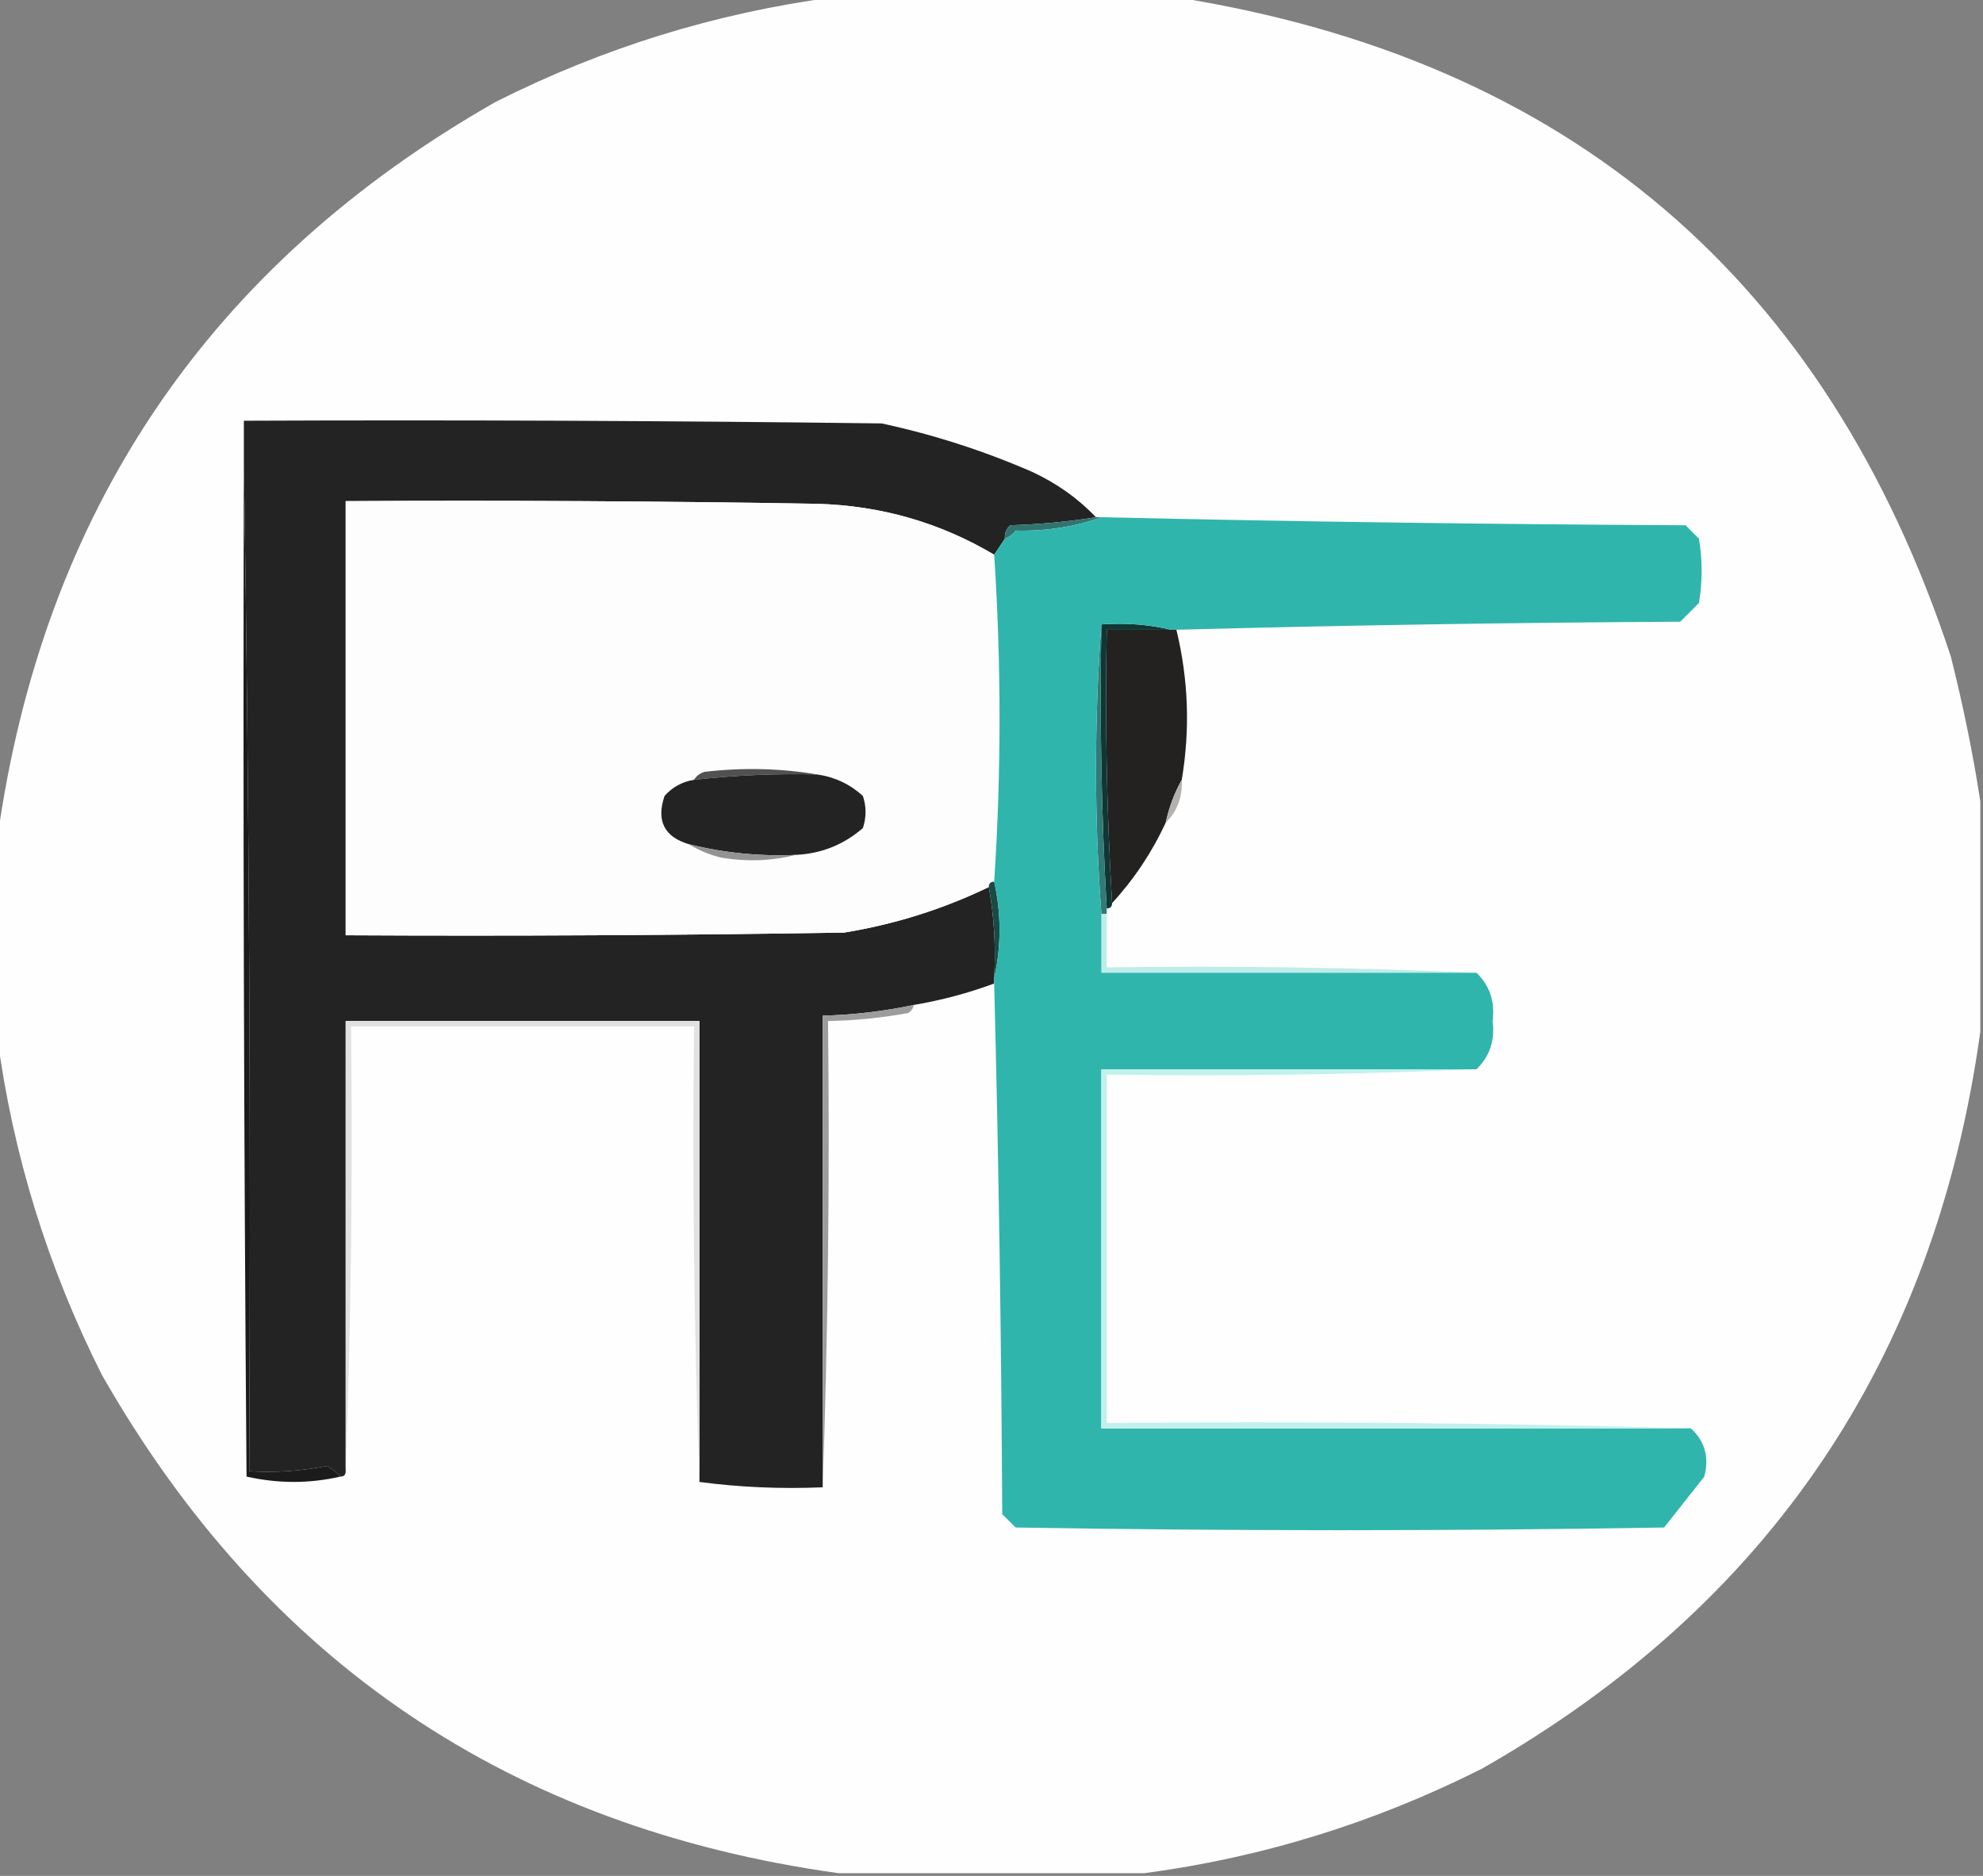<?xml version="1.0" encoding="UTF-8"?>
<!DOCTYPE svg PUBLIC "-//W3C//DTD SVG 1.1//EN" "http://www.w3.org/Graphics/SVG/1.1/DTD/svg11.dtd">
<svg xmlns="http://www.w3.org/2000/svg" version="1.1" width="370px" height="350px" style="shape-rendering:geometricPrecision; text-rendering:geometricPrecision; image-rendering:optimizeQuality; fill-rule:evenodd; clip-rule:evenodd" xmlns:xlink="http://www.w3.org/1999/xlink">
<rect width="100%" height="100%" fill="#808080" stroke="none"/>
<g><path style="opacity:0.993" fill="#fefefe" d="M 155.5,-0.5 C 176.833,-0.5 198.167,-0.5 219.5,-0.5C 292.616,11.111 340.783,52.111 364,122.5C 366.281,131.551 368.115,140.551 369.5,149.5C 369.5,163.833 369.5,178.167 369.5,192.5C 361.006,253.681 330.006,299.514 276.5,330C 256.487,340.08 235.487,346.58 213.5,349.5C 194.5,349.5 175.5,349.5 156.5,349.5C 95.319,341.006 49.486,310.006 19,256.5C 8.92,236.487 2.42,215.487 -0.5,193.5C -0.5,181.167 -0.5,168.833 -0.5,156.5C 7.994,95.319 38.994,49.486 92.5,19C 112.513,8.92 133.513,2.42 155.5,-0.5 Z"/></g>
<g><path style="opacity:1" fill="#232323" d="M 204.5,96.5 C 199.349,97.327 194.016,97.827 188.5,98C 187.748,98.671 187.414,99.504 187.5,100.5C 186.833,101.5 186.167,102.5 185.5,103.5C 175.402,97.507 164.402,94.34 152.5,94C 123.169,93.5 93.835,93.333 64.5,93.5C 64.5,120.5 64.5,147.5 64.5,174.5C 95.502,174.667 126.502,174.5 157.5,174C 166.959,172.457 175.959,169.624 184.5,165.5C 185.489,170.975 185.822,176.642 185.5,182.5C 185.5,182.833 185.5,183.167 185.5,183.5C 180.659,185.294 175.659,186.627 170.5,187.5C 164.9,188.686 159.233,189.353 153.5,189.5C 153.5,218.833 153.5,248.167 153.5,277.5C 145.648,277.825 137.982,277.492 130.5,276.5C 130.5,247.833 130.5,219.167 130.5,190.5C 108.5,190.5 86.5,190.5 64.5,190.5C 64.5,218.5 64.5,246.5 64.5,274.5C 64.5,275.167 64.167,275.5 63.5,275.5C 62.828,274.733 61.995,274.066 61,273.5C 56.263,274.469 51.43,274.803 46.5,274.5C 46.832,211.664 46.499,148.998 45.5,86.5C 45.5,83.833 45.5,81.167 45.5,78.5C 85.168,78.333 124.835,78.5 164.5,79C 174.124,81.073 183.457,84.073 192.5,88C 197.094,90.118 201.094,92.952 204.5,96.5 Z"/></g>
<g><path style="opacity:1" fill="#1b1b1b" d="M 45.5,86.5 C 46.499,148.998 46.832,211.664 46.5,274.5C 51.43,274.803 56.263,274.469 61,273.5C 61.995,274.066 62.828,274.733 63.5,275.5C 57.766,276.825 51.932,276.825 46,275.5C 45.5,212.501 45.333,149.501 45.5,86.5 Z"/></g>
<g><path style="opacity:1" fill="#fdfdfd" d="M 185.5,103.5 C 186.833,123.833 186.833,144.167 185.5,164.5C 184.833,164.5 184.5,164.833 184.5,165.5C 175.959,169.624 166.959,172.457 157.5,174C 126.502,174.5 95.502,174.667 64.5,174.5C 64.5,147.5 64.5,120.5 64.5,93.5C 93.835,93.333 123.169,93.5 152.5,94C 164.402,94.34 175.402,97.507 185.5,103.5 Z"/></g>
<g><path style="opacity:1" fill="#31746f" d="M 204.5,96.5 C 204.833,96.5 205.167,96.5 205.5,96.5C 200.593,98.289 195.26,99.122 189.5,99C 188.956,99.717 188.289,100.217 187.5,100.5C 187.414,99.504 187.748,98.671 188.5,98C 194.016,97.827 199.349,97.327 204.5,96.5 Z"/></g>
<g><path style="opacity:1" fill="#232220" d="M 218.5,117.5 C 218.833,117.5 219.167,117.5 219.5,117.5C 221.744,126.749 222.078,136.082 220.5,145.5C 219.129,147.936 218.129,150.603 217.5,153.5C 214.918,159.067 211.584,164.067 207.5,168.5C 206.503,151.675 206.17,134.675 206.5,117.5C 210.5,117.5 214.5,117.5 218.5,117.5 Z"/></g>
<g><path style="opacity:1" fill="#103734" d="M 205.5,116.5 C 210.032,116.182 214.366,116.515 218.5,117.5C 214.5,117.5 210.5,117.5 206.5,117.5C 206.17,134.675 206.503,151.675 207.5,168.5C 207.5,169.167 207.167,169.5 206.5,169.5C 205.503,152.008 205.17,134.341 205.5,116.5 Z"/></g>
<g><path style="opacity:1" fill="#515151" d="M 152.5,144.5 C 144.799,144.309 137.132,144.642 129.5,145.5C 129.918,144.778 130.584,144.278 131.5,144C 138.679,143.179 145.679,143.345 152.5,144.5 Z"/></g>
<g><path style="opacity:1" fill="#327a75" d="M 205.5,116.5 C 205.17,134.341 205.503,152.008 206.5,169.5C 206.5,169.833 206.5,170.167 206.5,170.5C 206.167,170.5 205.833,170.5 205.5,170.5C 204.167,152.5 204.167,134.5 205.5,116.5 Z"/></g>
<g><path style="opacity:1" fill="#232323" d="M 152.5,144.5 C 155.745,144.97 158.579,146.303 161,148.5C 161.667,150.5 161.667,152.5 161,154.5C 157.425,157.604 153.258,159.271 148.5,159.5C 141.711,159.799 135.044,159.132 128.5,157.5C 123.922,156.118 122.422,153.118 124,148.5C 125.488,146.84 127.321,145.84 129.5,145.5C 137.132,144.642 144.799,144.309 152.5,144.5 Z"/></g>
<g><path style="opacity:1" fill="#b3b1af" d="M 220.5,145.5 C 220.655,148.716 219.655,151.383 217.5,153.5C 218.129,150.603 219.129,147.936 220.5,145.5 Z"/></g>
<g><path style="opacity:1" fill="#939393" d="M 128.5,157.5 C 135.044,159.132 141.711,159.799 148.5,159.5C 144.019,160.648 139.352,160.815 134.5,160C 132.277,159.434 130.277,158.6 128.5,157.5 Z"/></g>
<g><path style="opacity:1" fill="#194a45" d="M 184.5,165.5 C 184.5,164.833 184.833,164.5 185.5,164.5C 186.833,170.5 186.833,176.5 185.5,182.5C 185.822,176.642 185.489,170.975 184.5,165.5 Z"/></g>
<g><path style="opacity:1" fill="#beece9" d="M 205.5,170.5 C 205.833,170.5 206.167,170.5 206.5,170.5C 206.5,173.833 206.5,177.167 206.5,180.5C 229.673,180.169 252.673,180.502 275.5,181.5C 252.167,181.5 228.833,181.5 205.5,181.5C 205.5,177.833 205.5,174.167 205.5,170.5 Z"/></g>
<g><path style="opacity:1" fill="#30b5ad" d="M 205.5,96.5 C 241.762,97.327 278.095,97.827 314.5,98C 315.333,98.833 316.167,99.667 317,100.5C 317.667,104.5 317.667,108.5 317,112.5C 315.833,113.667 314.667,114.833 313.5,116C 281.997,116.168 250.664,116.668 219.5,117.5C 219.167,117.5 218.833,117.5 218.5,117.5C 214.366,116.515 210.032,116.182 205.5,116.5C 204.167,134.5 204.167,152.5 205.5,170.5C 205.5,174.167 205.5,177.833 205.5,181.5C 228.833,181.5 252.167,181.5 275.5,181.5C 277.972,183.904 278.972,186.904 278.5,190.5C 278.972,194.096 277.972,197.096 275.5,199.5C 252.167,199.5 228.833,199.5 205.5,199.5C 205.5,221.833 205.5,244.167 205.5,266.5C 242.167,266.5 278.833,266.5 315.5,266.5C 318.115,268.903 318.948,271.903 318,275.5C 315.5,278.667 313,281.833 310.5,285C 270.167,285.667 229.833,285.667 189.5,285C 188.667,284.167 187.833,283.333 187,282.5C 186.832,249.331 186.332,216.331 185.5,183.5C 185.5,183.167 185.5,182.833 185.5,182.5C 186.833,176.5 186.833,170.5 185.5,164.5C 186.833,144.167 186.833,123.833 185.5,103.5C 186.167,102.5 186.833,101.5 187.5,100.5C 188.289,100.217 188.956,99.717 189.5,99C 195.26,99.122 200.593,98.289 205.5,96.5 Z"/></g>
<g><path style="opacity:1" fill="#9c9c9c" d="M 170.5,187.5 C 170.389,188.117 170.056,188.617 169.5,189C 164.536,189.912 159.536,190.412 154.5,190.5C 154.831,219.671 154.498,248.671 153.5,277.5C 153.5,248.167 153.5,218.833 153.5,189.5C 159.233,189.353 164.9,188.686 170.5,187.5 Z"/></g>
<g><path style="opacity:1" fill="#e1e1e1" d="M 130.5,276.5 C 129.502,248.338 129.169,220.005 129.5,191.5C 108.167,191.5 86.833,191.5 65.5,191.5C 65.831,219.338 65.498,247.005 64.5,274.5C 64.5,246.5 64.5,218.5 64.5,190.5C 86.5,190.5 108.5,190.5 130.5,190.5C 130.5,219.167 130.5,247.833 130.5,276.5 Z"/></g>
<g><path style="opacity:1" fill="#c1f1ed" d="M 275.5,199.5 C 252.673,200.498 229.673,200.831 206.5,200.5C 206.5,222.167 206.5,243.833 206.5,265.5C 243.004,265.168 279.337,265.502 315.5,266.5C 278.833,266.5 242.167,266.5 205.5,266.5C 205.5,244.167 205.5,221.833 205.5,199.5C 228.833,199.5 252.167,199.5 275.5,199.5 Z"/></g>
</svg>
